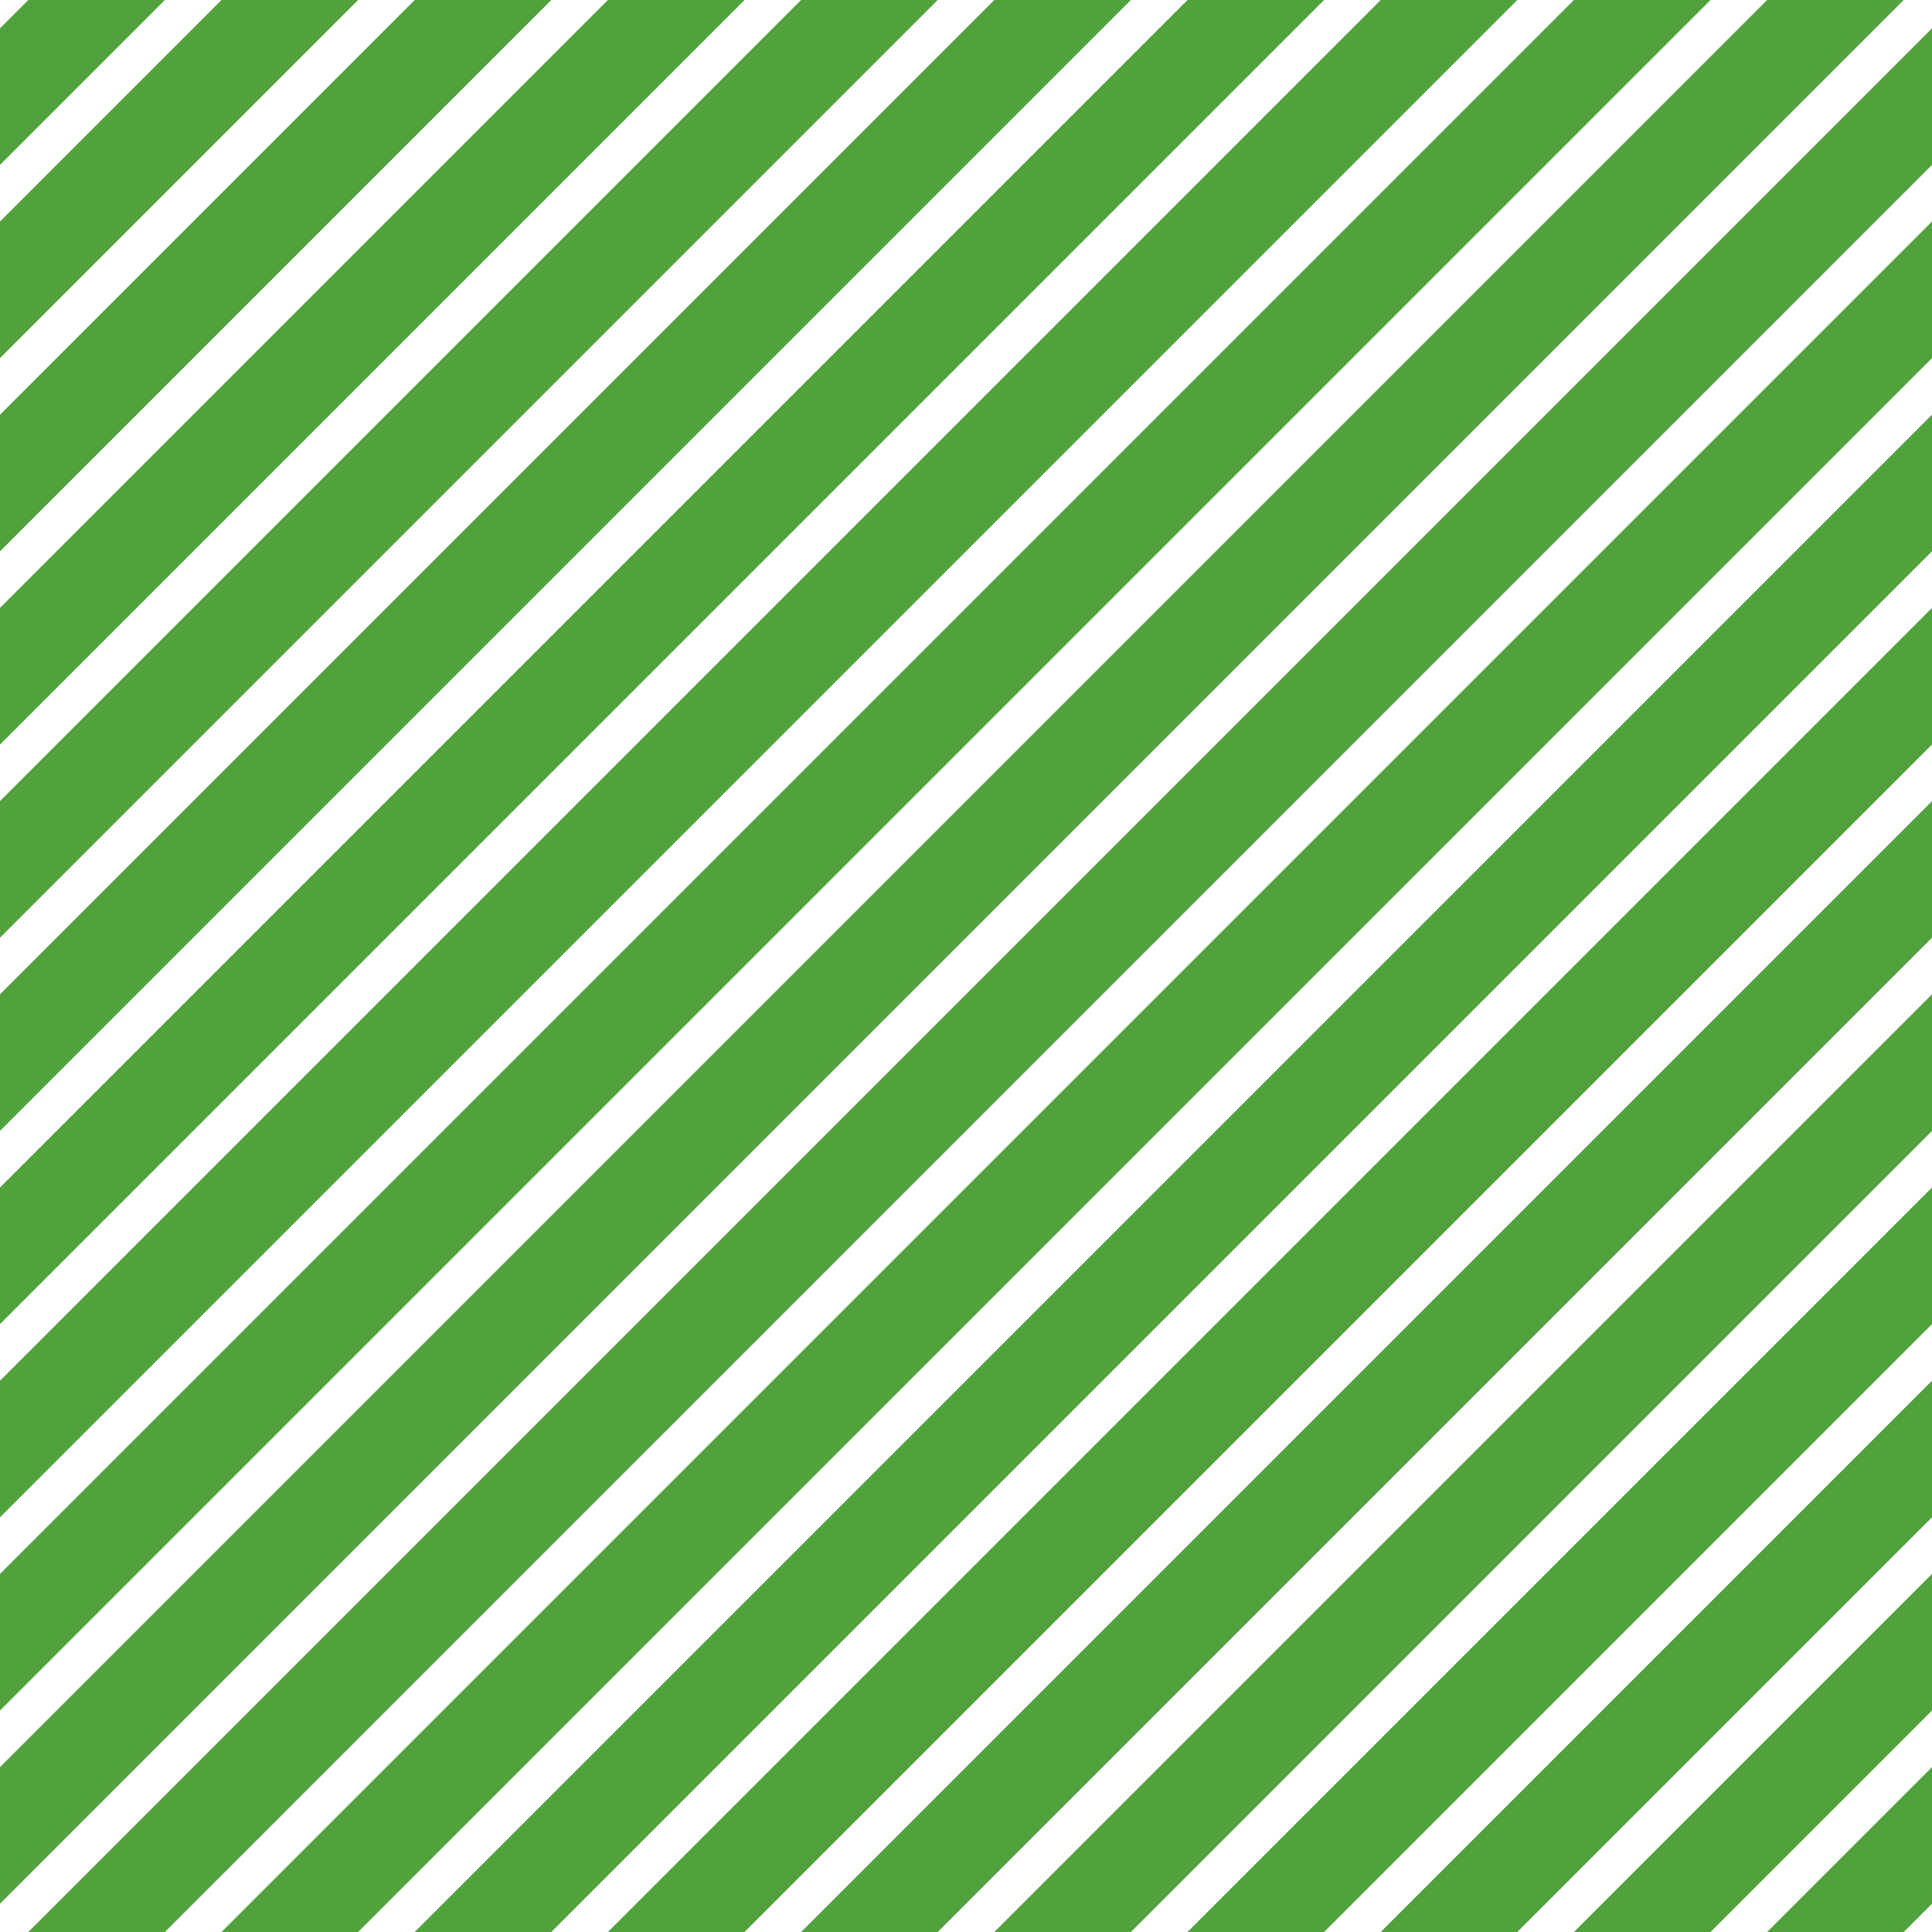 <?xml version="1.0" encoding="UTF-8"?>
<svg xmlns="http://www.w3.org/2000/svg" xmlns:xlink="http://www.w3.org/1999/xlink" style="isolation:isolate" viewBox="0 0 200 200" width="200" height="200">
<line x1='10' y1='0' x2='0' y2='10' stroke-width='10' stroke-linecap='square' stroke='#51A13D' />
<line x1='30' y1='0' x2='0' y2='30' stroke-width='10' stroke-linecap='square' stroke='#51A13D' />
<line x1='50' y1='0' x2='0' y2='50' stroke-width='10' stroke-linecap='square' stroke='#51A13D' />
<line x1='70' y1='0' x2='0' y2='70' stroke-width='10' stroke-linecap='square' stroke='#51A13D' />
<line x1='90' y1='0' x2='0' y2='90' stroke-width='10' stroke-linecap='square' stroke='#51A13D' />
<line x1='110' y1='0' x2='0' y2='110' stroke-width='10' stroke-linecap='square' stroke='#51A13D' />
<line x1='130' y1='0' x2='0' y2='130' stroke-width='10' stroke-linecap='square' stroke='#51A13D' />
<line x1='150' y1='0' x2='0' y2='150' stroke-width='10' stroke-linecap='square' stroke='#51A13D' />
<line x1='170' y1='0' x2='0' y2='170' stroke-width='10' stroke-linecap='square' stroke='#51A13D' />
<line x1='190' y1='0' x2='0' y2='190' stroke-width='10' stroke-linecap='square' stroke='#51A13D' />
<line x1='200' y1='10' x2='10' y2='200' stroke-width='10' stroke-linecap='square' stroke='#51A13D' />
<line x1='200' y1='30' x2='30' y2='200' stroke-width='10' stroke-linecap='square' stroke='#51A13D' />
<line x1='200' y1='50' x2='50' y2='200' stroke-width='10' stroke-linecap='square' stroke='#51A13D' />
<line x1='200' y1='70' x2='70' y2='200' stroke-width='10' stroke-linecap='square' stroke='#51A13D' />
<line x1='200' y1='90' x2='90' y2='200' stroke-width='10' stroke-linecap='square' stroke='#51A13D' />
<line x1='200' y1='110' x2='110' y2='200' stroke-width='10' stroke-linecap='square' stroke='#51A13D' />
<line x1='200' y1='130' x2='130' y2='200' stroke-width='10' stroke-linecap='square' stroke='#51A13D' />
<line x1='200' y1='150' x2='150' y2='200' stroke-width='10' stroke-linecap='square' stroke='#51A13D' />
<line x1='200' y1='170' x2='170' y2='200' stroke-width='10' stroke-linecap='square' stroke='#51A13D' />
<line x1='200' y1='190' x2='190' y2='200' stroke-width='10' stroke-linecap='square' stroke='#51A13D' />
</svg>
